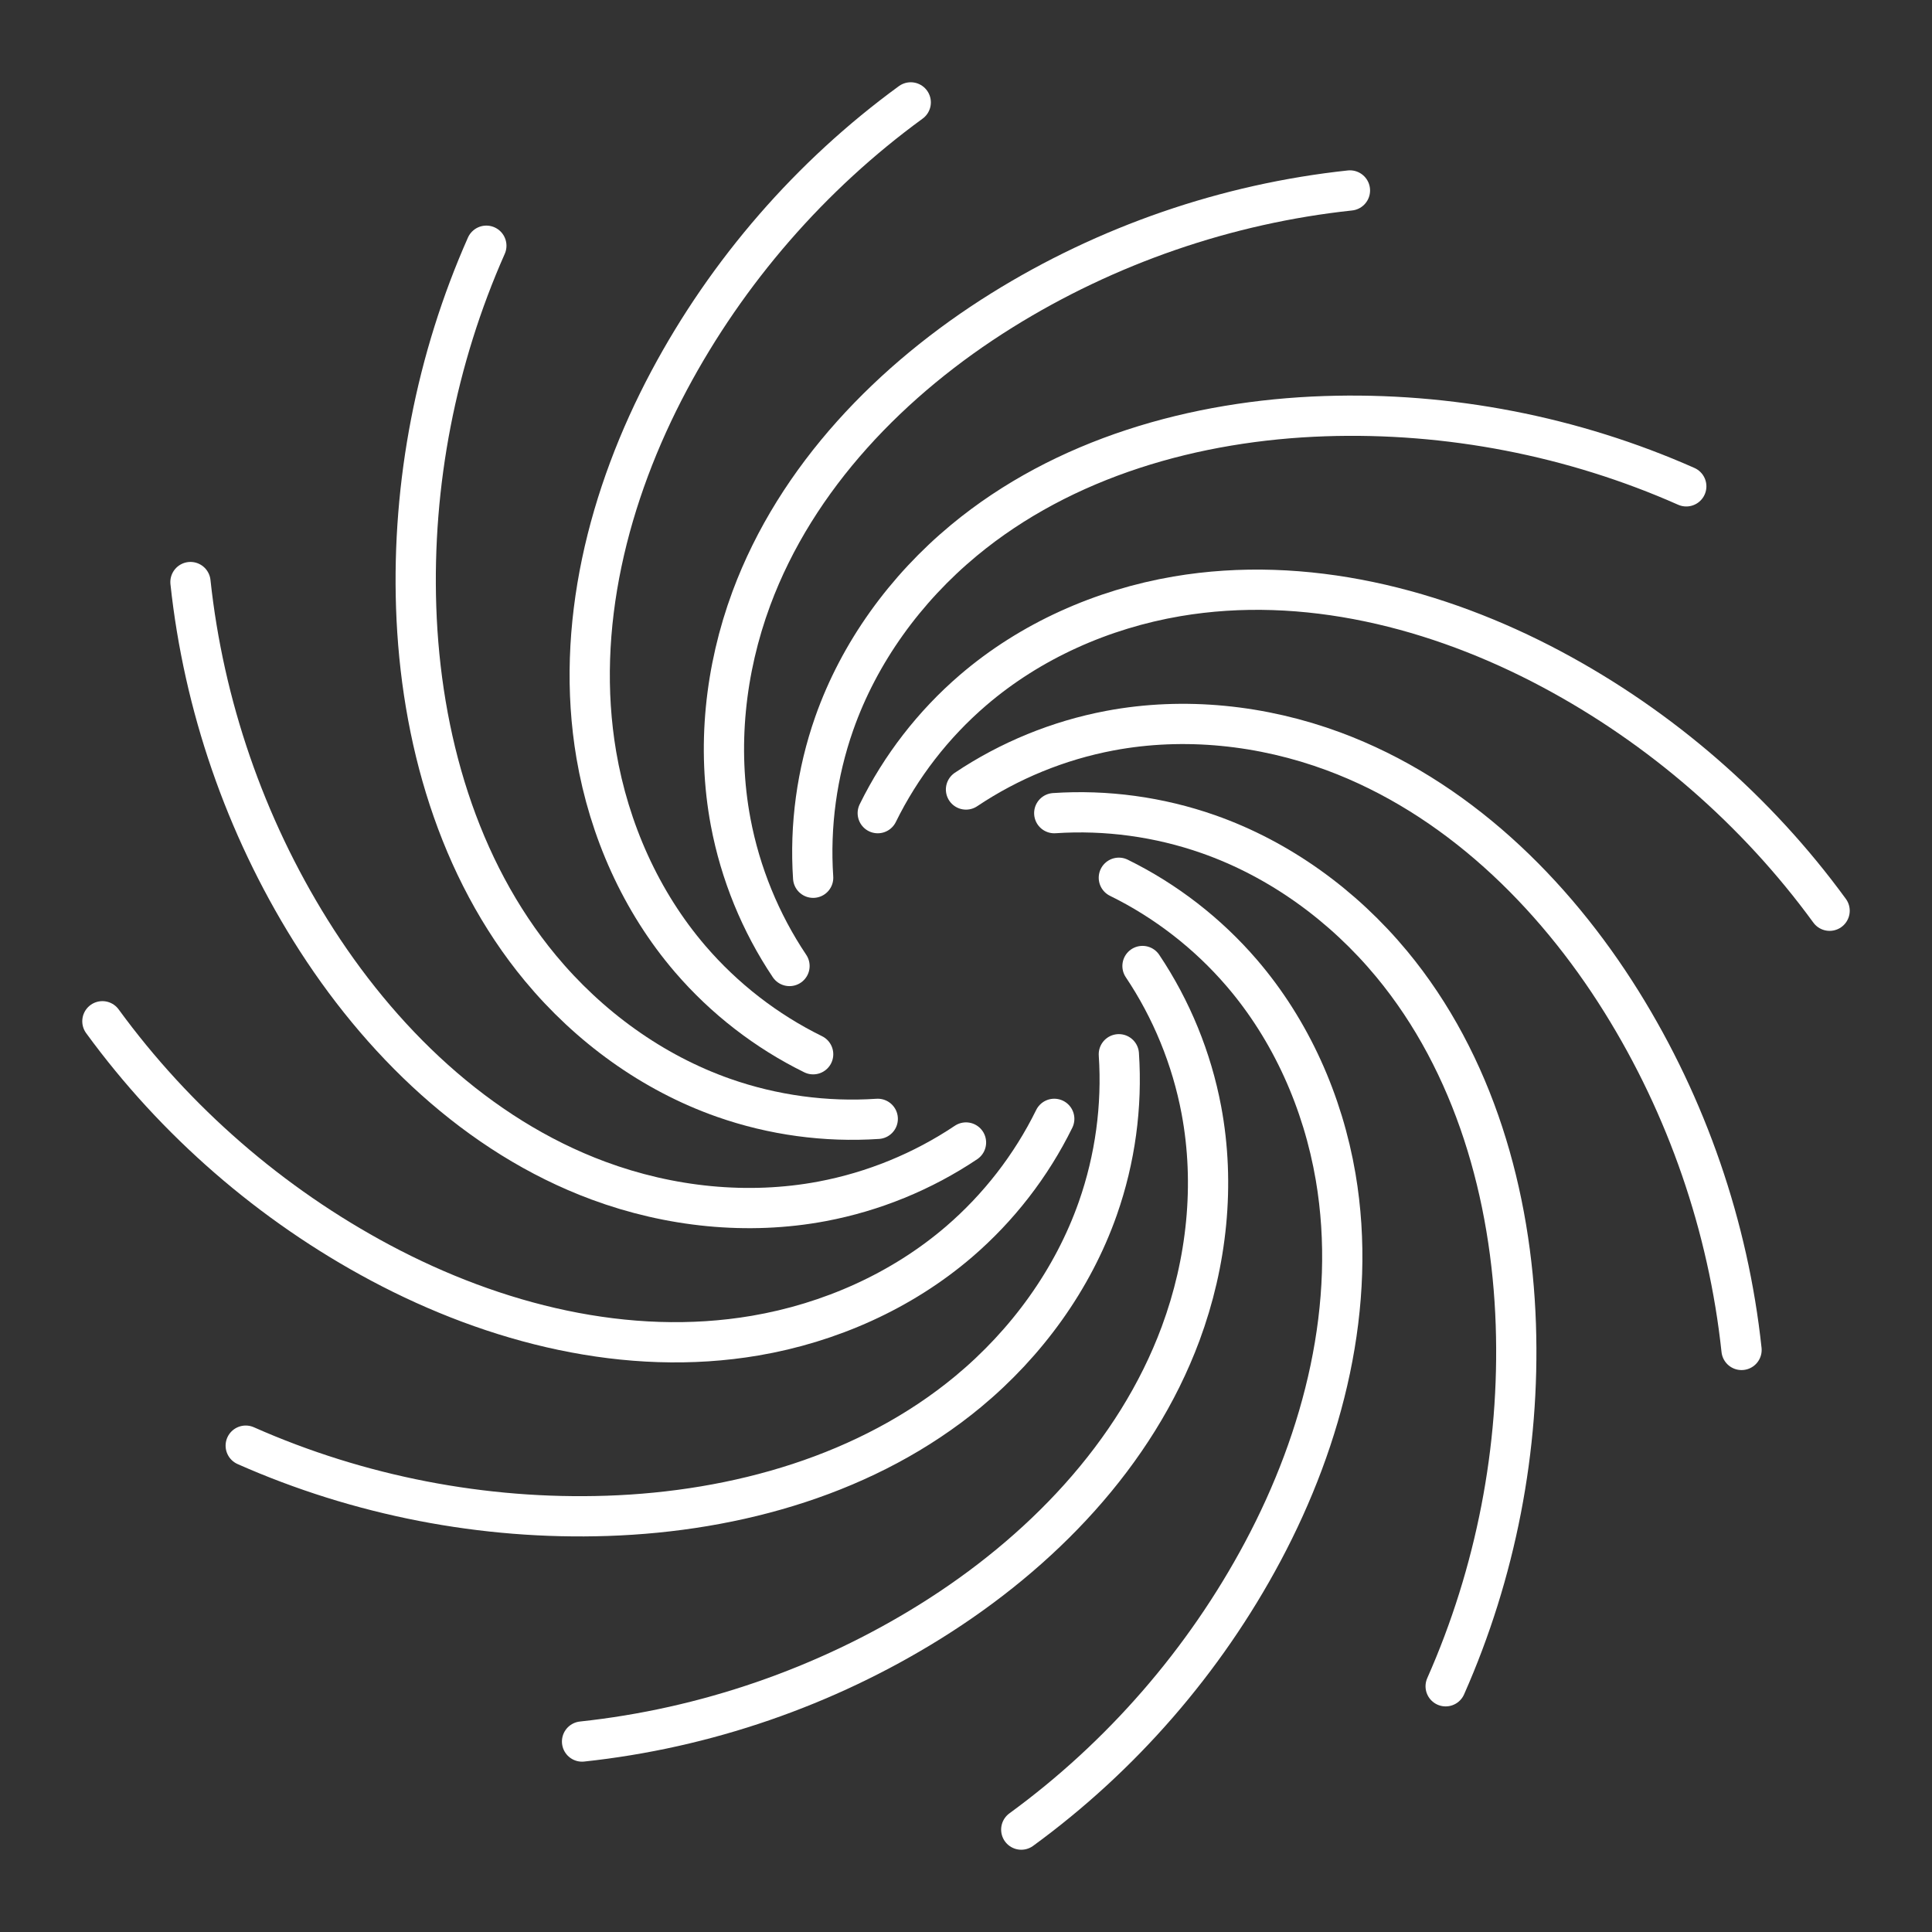 <?xml version="1.0" encoding="UTF-8"?>
<svg id="a" version="1.1" viewBox="0 0 48 48" xml:space="preserve" xmlns="http://www.w3.org/2000/svg" xmlns:xlink="http://www.w3.org/1999/xlink"><rect x="0" y="0" width="48" height="48" fill="#333333" stroke="none"/><defs><style>.b{fill:none;stroke:#fff;stroke-linecap:round;stroke-linejoin:round;}</style></defs><path id="path9" d="m19.615 24c-0.722-1.077-1.222-2.301-1.462-3.575-0.348-1.85-0.14-3.79 0.514-5.556 1.119-3.018 3.489-5.453 6.22-7.155 2.611-1.627 5.593-2.655 8.652-2.982" fill="none" stroke="#fff" stroke-linecap="round" stroke-linejoin="round" stroke-width="1px"/><use transform="rotate(30,24,24)" xlink:href="#path9"/><use transform="rotate(60,24,24)" xlink:href="#path9"/><use transform="rotate(90,24,24)" xlink:href="#path9"/><use transform="rotate(120,24,24)" xlink:href="#path9"/><use transform="rotate(150,24,24)" xlink:href="#path9"/><use transform="rotate(180,24,24)" xlink:href="#path9"/><use transform="rotate(210 24 24)" xlink:href="#path9"/><use transform="rotate(240 24 24)" xlink:href="#path9"/><use transform="rotate(-90,24,24)" xlink:href="#path9"/><use transform="rotate(-60,24,24)" xlink:href="#path9"/><use transform="rotate(-30,24,24)" xlink:href="#path9"/></svg>
